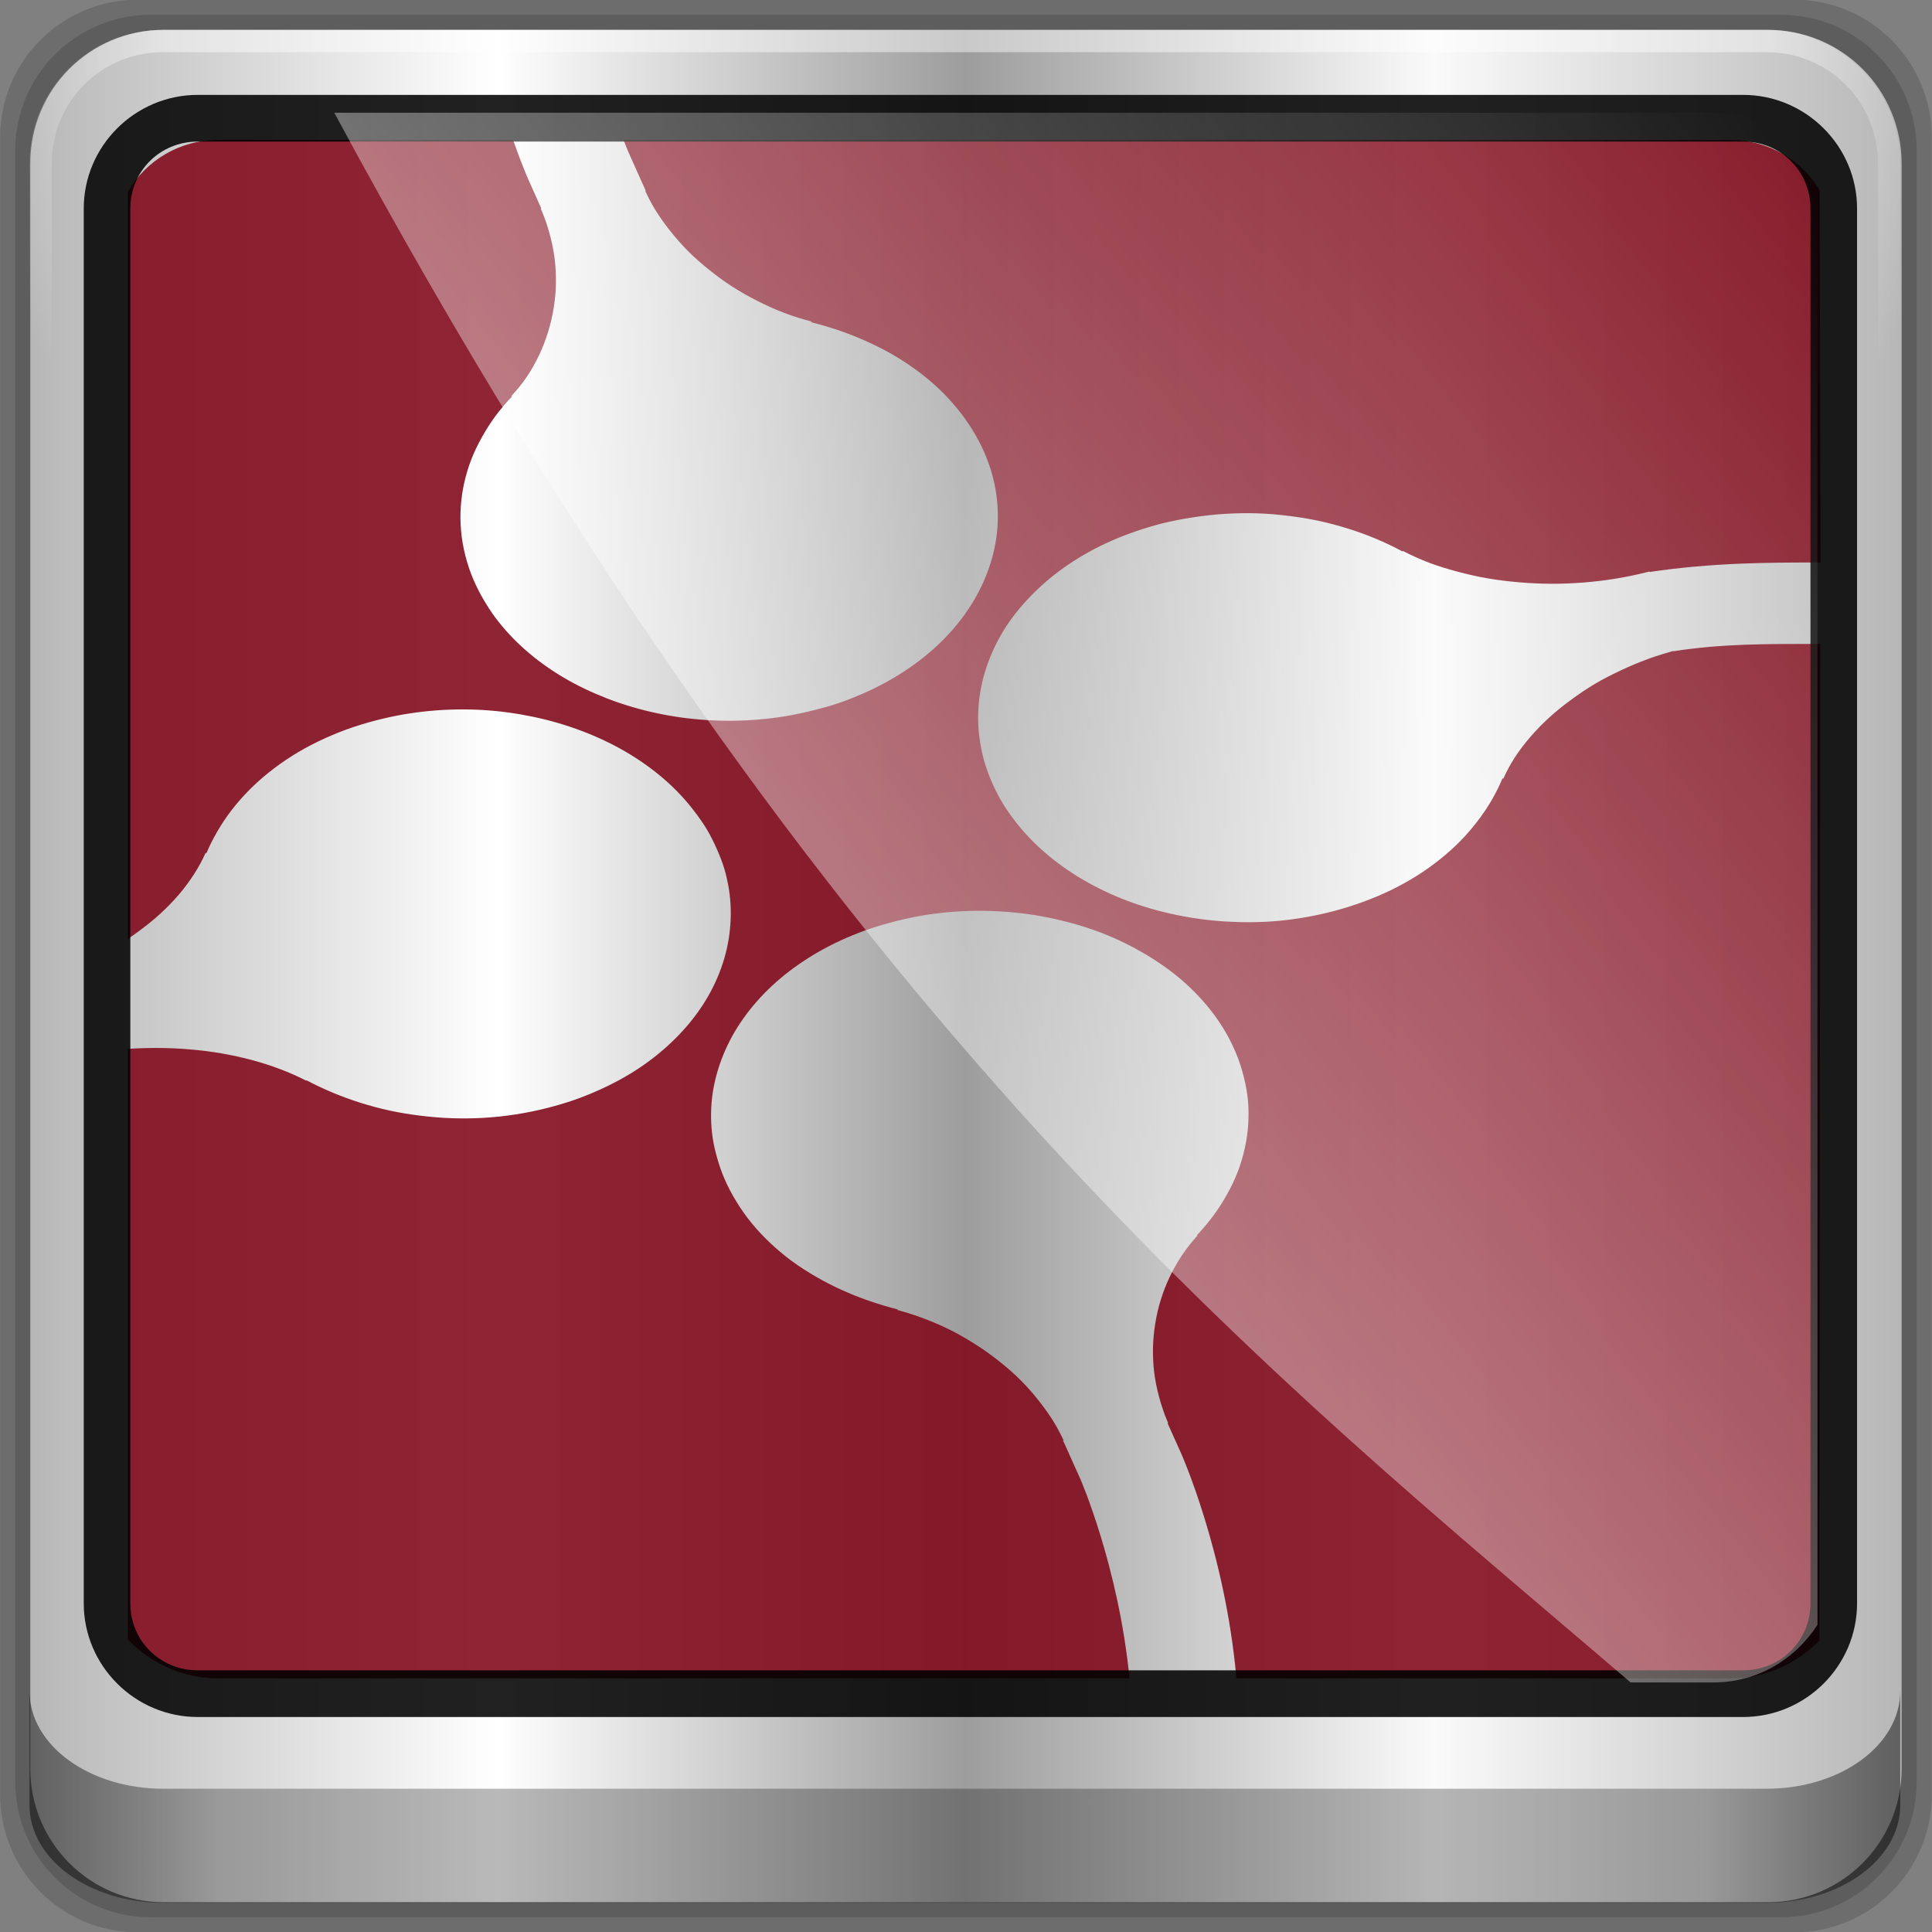<?xml version="1.0" encoding="UTF-8" standalone="no"?>
<!-- Created with Inkscape (http://www.inkscape.org/) -->

<svg
   xmlns:dc="http://purl.org/dc/elements/1.1/"
   xmlns:cc="http://creativecommons.org/ns#"
   xmlns:rdf="http://www.w3.org/1999/02/22-rdf-syntax-ns#"
   xmlns:svg="http://www.w3.org/2000/svg"
   xmlns="http://www.w3.org/2000/svg"
   xmlns:xlink="http://www.w3.org/1999/xlink"
   xmlns:sodipodi="http://sodipodi.sourceforge.net/DTD/sodipodi-0.dtd"
   xmlns:inkscape="http://www.inkscape.org/namespaces/inkscape"
   width="96"
   height="96"
   id="svg2995"
   version="1.1"
   inkscape:version="0.91 r13725"
   sodipodi:docname="rygel.svg"
   inkscape:export-filename="/home/jens/Projects/Rygel/rygel-32x32.png"
   inkscape:export-xdpi="60"
   inkscape:export-ydpi="60">
  <rect width="100%" height="100%" fill="#808080" stroke="none"/>
  <title
     id="title3029">Rygel Icon</title>
  <defs
     id="defs2997">
    <linearGradient
       id="linearGradient5602-7-3-9-8">
      <stop
         offset="0"
         style="stop-color:#579457;stop-opacity:1;"
         id="stop5604-6-70-0-5" />
      <stop
         offset="1"
         style="stop-color:#558455;stop-opacity:1;"
         id="stop5606-0-9-2-0" />
    </linearGradient>
    <linearGradient
       id="linearGradient13990">
      <stop
         style="stop-color:#003366;stop-opacity:1;"
         offset="0"
         id="stop13992" />
      <stop
         style="stop-color:#003366;stop-opacity:0;"
         offset="1"
         id="stop13994" />
    </linearGradient>
    <linearGradient
       inkscape:collect="always"
       xlink:href="#linearGradient6139-0"
       id="linearGradient4098"
       gradientUnits="userSpaceOnUse"
       gradientTransform="matrix(1.135,0,0,1.134,-40.037,-46.788)"
       x1="6"
       y1="47"
       x2="90"
       y2="47" />
    <linearGradient
       id="linearGradient6139-0">
      <stop
         id="stop6141-2"
         offset="0"
         style="stop-color:#b7b7b7;stop-opacity:1;" />
      <stop
         style="stop-color:#ffffff;stop-opacity:1;"
         offset="0.25"
         id="stop6151-0" />
      <stop
         style="stop-color:#9d9d9d;stop-opacity:1;"
         offset="0.5"
         id="stop6147-1" />
      <stop
         id="stop6149-4"
         offset="0.75"
         style="stop-color:#fafafa;stop-opacity:1;" />
      <stop
         id="stop6143-4"
         offset="1"
         style="stop-color:#b7b7b7;stop-opacity:1;" />
    </linearGradient>
    <radialGradient
       inkscape:collect="always"
       xlink:href="#linearGradient4091-0-3-0-7"
       id="radialGradient4102"
       gradientUnits="userSpaceOnUse"
       gradientTransform="matrix(-1.072,0,0,-0.875,199.464,-19.126)"
       cx="48"
       cy="-27"
       fx="48"
       fy="-27"
       r="42" />
    <linearGradient
       id="linearGradient4091-0-3-0-7">
      <stop
         style="stop-color:#ffffff;stop-opacity:1;"
         offset="0"
         id="stop4093-3-6-4-2" />
      <stop
         id="stop4099-6-1-8-3"
         offset="0.8"
         style="stop-color:#ffffff;stop-opacity:1;" />
      <stop
         style="stop-color:#ffffff;stop-opacity:0;"
         offset="1"
         id="stop4095-1-0-7-9" />
    </linearGradient>
    <linearGradient
       inkscape:collect="always"
       xlink:href="#linearGradient3832-0-6-1-1"
       id="linearGradient4104"
       gradientUnits="userSpaceOnUse"
       gradientTransform="matrix(1,0,0,0.731,200,23.097)"
       x1="-94"
       y1="82.984"
       x2="-10.188"
       y2="82.984" />
    <linearGradient
       id="linearGradient3832-0-6-1-1">
      <stop
         style="stop-color:#000000;stop-opacity:1;"
         offset="0"
         id="stop3834-6-3-7-1" />
      <stop
         id="stop3872-2-4"
         offset="0.1"
         style="stop-color:#000000;stop-opacity:0.588;" />
      <stop
         style="stop-color:#000000;stop-opacity:0.588;"
         offset="0.9"
         id="stop3844-6-2-7-6" />
      <stop
         style="stop-color:#000000;stop-opacity:1;"
         offset="1"
         id="stop3836-5-0-2-9" />
    </linearGradient>
    <filter
       id="filter3174-4"
       color-interpolation-filters="sRGB">
      <feGaussianBlur
         stdDeviation="1.71"
         id="feGaussianBlur3176-3" />
    </filter>
    <linearGradient
       gradientUnits="userSpaceOnUse"
       xlink:href="#linearGradient3873-7"
       id="linearGradient3879-8-8"
       y2="48"
       x2="80"
       y1="48"
       x1="16" />
    <linearGradient
       id="linearGradient3873-7">
      <stop
         offset="0"
         style="stop-color:#f0f0f0;stop-opacity:1"
         id="stop3875-0" />
      <stop
         offset="1"
         style="stop-color:#b4b4b4;stop-opacity:1"
         id="stop3877-20-4" />
    </linearGradient>
    <radialGradient
       gradientUnits="userSpaceOnUse"
       xlink:href="#linearGradient3674-5-0"
       id="radialGradient3682-9"
       fy="48"
       fx="48"
       r="32"
       cy="48"
       cx="48" />
    <linearGradient
       id="linearGradient3674-5-0">
      <stop
         offset="0"
         style="stop-color:#ffffff;stop-opacity:1"
         id="stop3676-0-2" />
      <stop
         offset="0.3"
         style="stop-color:#ffffff;stop-opacity:1"
         id="stop3684-9" />
      <stop
         offset="0.9"
         style="stop-color:#f0f0f0;stop-opacity:1"
         id="stop3925-8-3" />
      <stop
         offset="1"
         style="stop-color:#d2d2d2;stop-opacity:1"
         id="stop3678-8-8" />
    </linearGradient>
    <filter
       id="filter3944-7"
       color-interpolation-filters="sRGB">
      <feGaussianBlur
         stdDeviation="0.436"
         id="feGaussianBlur3946-6" />
    </filter>
    <radialGradient
       gradientUnits="userSpaceOnUse"
       xlink:href="#linearGradient3893-7"
       id="radialGradient3901-4"
       fy="46.058"
       fx="48.001"
       r="3"
       cy="46.058"
       cx="48.001" />
    <linearGradient
       id="linearGradient3893-7">
      <stop
         offset="0"
         style="stop-color:#ffffff;stop-opacity:1"
         id="stop3895-3" />
      <stop
         offset="1"
         style="stop-color:#a2a2a2;stop-opacity:1"
         id="stop3897-5" />
    </linearGradient>
    <linearGradient
       gradientTransform="matrix(0,1,-1,0,96,0)"
       gradientUnits="userSpaceOnUse"
       xlink:href="#linearGradient3899-9"
       id="linearGradient3905-4"
       y2="48"
       x2="83"
       y1="48"
       x1="13" />
    <linearGradient
       id="linearGradient3899-9">
      <stop
         offset="0"
         style="stop-color:#ffffff;stop-opacity:1"
         id="stop3901-8" />
      <stop
         offset="0.5"
         style="stop-color:#ffffff;stop-opacity:0.412"
         id="stop3981-6" />
      <stop
         offset="1"
         style="stop-color:#868686;stop-opacity:1"
         id="stop3903-5" />
    </linearGradient>
    <linearGradient
       gradientTransform="matrix(0,1,-1,0,96,0)"
       gradientUnits="userSpaceOnUse"
       xlink:href="#linearGradient3917-6-8"
       id="linearGradient3923-1-6"
       y2="48"
       x2="120"
       y1="48"
       x1="17" />
    <linearGradient
       id="linearGradient3917-6-8">
      <stop
         offset="0"
         style="stop-color:#000000;stop-opacity:1"
         id="stop3919-2" />
      <stop
         offset="1"
         style="stop-color:#000000;stop-opacity:0"
         id="stop3921-7" />
    </linearGradient>
    <linearGradient
       gradientUnits="userSpaceOnUse"
       xlink:href="#linearGradient3983-2"
       id="linearGradient3973-9"
       y2="60"
       x2="53"
       y1="60"
       x1="43" />
    <linearGradient
       id="linearGradient3983-2">
      <stop
         offset="0"
         style="stop-color:#ffffff;stop-opacity:1"
         id="stop3985-6" />
      <stop
         offset="1"
         style="stop-color:#868686;stop-opacity:1"
         id="stop3989-2" />
    </linearGradient>
    <radialGradient
       gradientUnits="userSpaceOnUse"
       xlink:href="#linearGradient3674-5-0"
       id="radialGradient3979-6"
       fy="60"
       fx="48"
       r="5"
       cy="60"
       cx="48" />
    <clipPath
       id="clipPath2973-9">
      <rect
         style="fill:url(#linearGradient2977);fill-opacity:1;fill-rule:nonzero;stroke:none"
         id="rect2975-6"
         y="6"
         x="6"
         ry="6"
         rx="6"
         height="84"
         width="84" />
    </clipPath>
    <linearGradient
       inkscape:collect="always"
       xlink:href="#linearGradient12946"
       id="linearGradient12954"
       x1="9.078"
       y1="3.013"
       x2="56.28"
       y2="-34.779"
       gradientUnits="userSpaceOnUse" />
    <linearGradient
       inkscape:collect="always"
       id="linearGradient12946">
      <stop
         style="stop-color:#ffffff;stop-opacity:1;"
         offset="0"
         id="stop12948" />
      <stop
         style="stop-color:#ffffff;stop-opacity:0;"
         offset="1"
         id="stop12950" />
    </linearGradient>
    <linearGradient
       gradientTransform="scale(1.006,0.994)"
       gradientUnits="userSpaceOnUse"
       id="ButtonShadow-5"
       y2="7.017"
       x2="45.448"
       y1="92.54"
       x1="45.448">
      <stop
         offset="0"
         style="stop-color:#000000;stop-opacity:1"
         id="stop3750-9" />
      <stop
         offset="1"
         style="stop-color:#000000;stop-opacity:0.588"
         id="stop3752-0" />
    </linearGradient>
    <filter
       id="filter3174-5"
       color-interpolation-filters="sRGB">
      <feGaussianBlur
         stdDeviation="1.71"
         id="feGaussianBlur3176-1" />
    </filter>
    <linearGradient
       gradientTransform="matrix(0.314,0,0,0.314,8.608,9.324)"
       gradientUnits="userSpaceOnUse"
       xlink:href="#linearGradient3421"
       id="linearGradient3855"
       y2="78.463"
       x2="117.661"
       y1="151.168"
       x1="136.328" />
    <linearGradient
       id="linearGradient3421">
      <stop
         offset="0"
         style="stop-color:#fe7600;stop-opacity:1"
         id="stop3423" />
      <stop
         offset="1"
         style="stop-color:#f2b26d;stop-opacity:1"
         id="stop3425" />
    </linearGradient>
    <linearGradient
       gradientUnits="userSpaceOnUse"
       xlink:href="#linearGradient3865"
       id="linearGradient3871"
       y2="30.802"
       x2="86.437"
       y1="30.802"
       x1="48.743" />
    <linearGradient
       id="linearGradient3865">
      <stop
         offset="0"
         style="stop-color:#bddb4e;stop-opacity:1"
         id="stop3867" />
      <stop
         offset="1"
         style="stop-color:#52b124;stop-opacity:1"
         id="stop3869" />
    </linearGradient>
    <linearGradient
       gradientTransform="matrix(0.314,0,0,0.314,-69.663,-106.201)"
       gradientUnits="userSpaceOnUse"
       xlink:href="#linearGradient12946"
       id="linearGradient3851"
       y2="471.181"
       x2="315.217"
       y1="468.587"
       x1="312.623" />
    <linearGradient
       gradientTransform="matrix(0.314,0,0,0.314,-68.839,-118.951)"
       gradientUnits="userSpaceOnUse"
       xlink:href="#linearGradient12946"
       id="linearGradient3847"
       y2="471.181"
       x2="315.217"
       y1="468.587"
       x1="312.623" />
    <linearGradient
       gradientUnits="userSpaceOnUse"
       xlink:href="#linearGradient3865"
       id="linearGradient3879"
       y2="-98.684"
       x2="18.555"
       y1="-98.684"
       x1="-19.14" />
  </defs>
  <sodipodi:namedview
     id="base"
     pagecolor="#ffffff"
     bordercolor="#666666"
     borderopacity="1.0"
     inkscape:pageopacity="0.0"
     inkscape:pageshadow="2"
     inkscape:zoom="2.1556249"
     inkscape:cx="20.675544"
     inkscape:cy="24.020341"
     inkscape:current-layer="g3272"
     showgrid="true"
     inkscape:grid-bbox="true"
     inkscape:document-units="px"
     inkscape:window-width="1280"
     inkscape:window-height="959"
     inkscape:window-x="0"
     inkscape:window-y="0"
     inkscape:window-maximized="1" />
  <g
     id="layer1"
     inkscape:label="Layer 1"
     inkscape:groupmode="layer"
     transform="translate(0,48)">
    <g
       id="g4324"
       transform="translate(0,-48)">
      <g
         transform="translate(-0.625,0.082)"
         inkscape:export-ydpi="90"
         inkscape:export-xdpi="90"
         inkscape:export-filename="folder.png"
         id="g3043" />
      <g
         style="fill:#ffffff"
         inkscape:label="#g3701"
         transform="matrix(1.039,0,0,1.039,1214.722,1878.812)"
         id="scalable" />
      <g
         id="layer1-67"
         inkscape:label="Layer 1"
         transform="translate(-4.4706248e-7,32)">
        <g
           transform="matrix(0.975,0,0,0.977,33.899,9.657)"
           id="g12958">
          <path
             inkscape:connector-curvature="0"
             id="path3315"
             d="m 55.463,-41.269 -82.003,0 c -3.786,0 -6.834,3.043 -6.834,6.823 l 0,81.88 c 0,3.78 3.048,6.823 6.834,6.823 l 82.003,0 c 3.786,0 6.834,-3.043 6.834,-6.823 l 0,-81.88 c 0,-3.78 -3.048,-6.823 -6.834,-6.823 z"
             style="display:inline;opacity:0.15;fill:#000000;fill-opacity:1;fill-rule:nonzero;stroke:none"
             transform="matrix(1.029,0,0,1.029,-0.42,-0.189)" />
          <path
             style="display:inline;opacity:0.15;fill:#000000;fill-opacity:1;fill-rule:nonzero;stroke:none"
             d="m 54.822,-40.522 -80.722,0 c -3.727,0 -6.727,2.996 -6.727,6.717 l 0,80.6 c 0,3.721 3,6.717 6.727,6.717 l 80.722,0 c 3.727,0 6.727,-2.996 6.727,-6.717 l 0,-80.6 c 0,-3.721 -3,-6.717 -6.727,-6.717 z"
             id="path4112"
             inkscape:connector-curvature="0"
             transform="matrix(1.029,0,0,1.029,-0.42,-0.189)" />
          <path
             inkscape:connector-curvature="0"
             id="rect4251-1"
             d="m 55.334,-41.119 -81.747,0 c -3.774,0 -6.812,3.034 -6.812,6.802 l 0,81.624 c 0,3.768 3.038,6.802 6.812,6.802 l 81.747,0 c 3.774,0 6.812,-3.034 6.812,-6.802 l 0,-81.624 c 0,-3.768 -3.038,-6.802 -6.812,-6.802 z"
             style="display:inline;fill:url(#linearGradient4098);fill-opacity:1;fill-rule:nonzero;stroke:none" />
          <g
             transform="matrix(1.135,0,0,1.134,-153.575,-46.221)"
             id="g3272">
            <path
               style="display:inline;opacity:0.88;fill:#810819;fill-opacity:1;fill-rule:nonzero;stroke:none"
               d="m 114.484,9.435 c -1.759,0 -3.259,0.935 -4.069,2.325 l 0,33.513 c 0.16,-0.108 0.318,-0.222 0.471,-0.334 0.346,-0.254 0.674,-0.513 0.978,-0.791 0.304,-0.278 0.588,-0.57 0.844,-0.868 0.256,-0.298 0.486,-0.613 0.689,-0.928 0.203,-0.315 0.373,-0.63 0.517,-0.957 l 0.023,0.048 c 0.139,-0.34 0.312,-0.675 0.501,-1 0.189,-0.325 0.397,-0.639 0.633,-0.945 0.236,-0.306 0.493,-0.601 0.774,-0.885 0.281,-0.284 0.584,-0.556 0.908,-0.815 0.324,-0.259 0.675,-0.508 1.04,-0.738 0.365,-0.23 0.746,-0.44 1.151,-0.637 0.405,-0.197 0.834,-0.38 1.275,-0.541 0.442,-0.161 0.891,-0.299 1.368,-0.421 0.395,-0.101 0.792,-0.188 1.19,-0.257 0.397,-0.068 0.799,-0.122 1.197,-0.159 0.795,-0.074 1.581,-0.088 2.362,-0.043 0.781,0.046 1.555,0.153 2.301,0.31 0.746,0.157 1.468,0.369 2.158,0.63 0.691,0.261 1.349,0.57 1.964,0.928 0.615,0.358 1.186,0.761 1.705,1.207 0.519,0.446 0.982,0.935 1.384,1.462 0.201,0.263 0.396,0.533 0.564,0.815 0.168,0.282 0.313,0.575 0.446,0.875 0.133,0.3 0.254,0.602 0.344,0.904 0.09,0.302 0.154,0.607 0.203,0.909 0.098,0.605 0.106,1.207 0.046,1.801 -0.059,0.594 -0.192,1.175 -0.398,1.743 -0.206,0.568 -0.479,1.121 -0.822,1.647 -0.343,0.526 -0.75,1.025 -1.22,1.493 -0.47,0.468 -1.001,0.908 -1.588,1.303 -0.586,0.395 -1.232,0.745 -1.925,1.051 -0.346,0.153 -0.701,0.295 -1.072,0.423 -0.371,0.128 -0.763,0.243 -1.158,0.344 -0.477,0.122 -0.952,0.219 -1.432,0.293 -0.48,0.074 -0.96,0.126 -1.44,0.154 -0.479,0.029 -0.95,0.032 -1.423,0.017 -0.474,-0.015 -0.952,-0.056 -1.416,-0.113 -0.464,-0.057 -0.918,-0.129 -1.368,-0.226 -0.45,-0.097 -0.891,-0.216 -1.322,-0.351 -0.431,-0.135 -0.844,-0.286 -1.252,-0.457 -0.408,-0.171 -0.816,-0.359 -1.197,-0.565 l 0.023,0.036 c -0.375,-0.194 -0.77,-0.368 -1.181,-0.524 -0.411,-0.156 -0.835,-0.291 -1.275,-0.409 -0.44,-0.118 -0.899,-0.218 -1.361,-0.298 -0.462,-0.08 -0.931,-0.137 -1.407,-0.178 -0.477,-0.041 -0.956,-0.063 -1.44,-0.065 -0.453,-0.002 -0.908,0.009 -1.361,0.041 l 0,26.487 c 1.024,1.066 2.456,1.745 4.067,1.745 l 3.771,0 37.138,0 c -0.49,-5.019 -2.208,-8.946 -2.208,-8.946 l -0.774,-1.719 0.023,-0.007 c -0.125,-0.266 -0.259,-0.528 -0.414,-0.784 -0.204,-0.337 -0.437,-0.664 -0.689,-0.981 -0.251,-0.317 -0.513,-0.623 -0.806,-0.916 -0.293,-0.293 -0.616,-0.574 -0.947,-0.839 -0.331,-0.265 -0.677,-0.515 -1.04,-0.748 -0.363,-0.233 -0.744,-0.458 -1.134,-0.656 -0.39,-0.197 -0.792,-0.372 -1.204,-0.529 -0.412,-0.157 -0.83,-0.291 -1.259,-0.404 l 0.07,-0.012 c -0.446,-0.109 -0.889,-0.246 -1.315,-0.392 -0.425,-0.146 -0.835,-0.311 -1.236,-0.493 -0.401,-0.182 -0.786,-0.38 -1.158,-0.596 -0.372,-0.216 -0.734,-0.446 -1.072,-0.695 -0.338,-0.249 -0.655,-0.516 -0.954,-0.796 -0.299,-0.28 -0.574,-0.571 -0.829,-0.88 -0.256,-0.309 -0.488,-0.639 -0.696,-0.976 -0.208,-0.337 -0.392,-0.683 -0.548,-1.046 -0.129,-0.301 -0.235,-0.608 -0.321,-0.911 -0.086,-0.303 -0.158,-0.601 -0.203,-0.904 -0.09,-0.605 -0.097,-1.208 -0.03,-1.801 0.067,-0.593 0.216,-1.177 0.43,-1.743 0.214,-0.566 0.495,-1.112 0.846,-1.635 0.35,-0.523 0.767,-1.022 1.243,-1.486 0.476,-0.464 1.012,-0.894 1.604,-1.284 0.592,-0.39 1.235,-0.74 1.932,-1.041 0.348,-0.15 0.708,-0.291 1.081,-0.416 0.373,-0.125 0.762,-0.236 1.158,-0.334 0.396,-0.098 0.79,-0.184 1.188,-0.25 0.398,-0.066 0.799,-0.115 1.197,-0.149 0.796,-0.069 1.59,-0.073 2.371,-0.022 0.781,0.05 1.547,0.158 2.292,0.32 0.745,0.162 1.472,0.377 2.16,0.642 0.688,0.266 1.336,0.585 1.948,0.947 0.611,0.361 1.182,0.763 1.696,1.212 0.514,0.449 0.974,0.94 1.37,1.469 0.198,0.265 0.383,0.544 0.548,0.827 0.165,0.283 0.308,0.572 0.437,0.873 0.156,0.363 0.274,0.728 0.367,1.094 0.093,0.366 0.163,0.73 0.196,1.094 0.033,0.364 0.033,0.729 0.009,1.089 -0.024,0.36 -0.078,0.718 -0.157,1.07 -0.079,0.352 -0.182,0.7 -0.314,1.041 -0.132,0.341 -0.294,0.673 -0.476,1 -0.182,0.326 -0.381,0.642 -0.61,0.95 -0.229,0.309 -0.486,0.617 -0.76,0.904 l 0.055,-0.017 c -0.258,0.283 -0.495,0.581 -0.705,0.892 -0.209,0.311 -0.388,0.629 -0.548,0.962 -0.16,0.333 -0.297,0.685 -0.407,1.036 -0.109,0.35 -0.191,0.708 -0.25,1.07 -0.059,0.362 -0.095,0.726 -0.102,1.094 -0.007,0.368 0.011,0.738 0.055,1.106 0.045,0.368 0.122,0.731 0.219,1.094 0.098,0.363 0.216,0.725 0.367,1.077 l 0.039,0.094 -0.025,0.007 0.596,1.325 c 2e-5,1.7e-5 1.991,4.428 2.495,10.119 l 18.387,0 3.771,0 c 1.586,0 3,-0.657 4.021,-1.695 l 0.037,-44.699 c -2.41,0 -4.406,-0.013 -6.596,0.329 l -0.009,-0.012 c -0.347,0.097 -0.69,0.201 -1.024,0.32 -0.441,0.158 -0.868,0.335 -1.283,0.529 -0.415,0.194 -0.823,0.399 -1.206,0.625 -0.383,0.226 -0.74,0.472 -1.086,0.726 -0.346,0.254 -0.676,0.518 -0.979,0.796 -0.304,0.278 -0.588,0.57 -0.844,0.868 -0.256,0.298 -0.494,0.608 -0.697,0.923 -0.203,0.315 -0.371,0.63 -0.516,0.957 l -0.023,-0.048 c -0.14,0.34 -0.305,0.673 -0.494,0.998 -0.189,0.325 -0.404,0.64 -0.64,0.947 -0.236,0.306 -0.486,0.601 -0.767,0.885 -0.281,0.284 -0.591,0.561 -0.915,0.82 -0.324,0.259 -0.667,0.503 -1.033,0.733 -0.365,0.23 -0.753,0.445 -1.158,0.642 -0.405,0.197 -0.827,0.373 -1.268,0.534 -0.442,0.161 -0.899,0.306 -1.375,0.428 -0.395,0.101 -0.792,0.188 -1.19,0.257 -0.397,0.068 -0.792,0.124 -1.19,0.161 -0.795,0.074 -1.588,0.08 -2.369,0.034 -0.781,-0.046 -1.555,-0.151 -2.301,-0.308 -0.746,-0.157 -1.468,-0.364 -2.158,-0.625 -0.691,-0.261 -1.349,-0.576 -1.964,-0.933 -0.615,-0.358 -1.186,-0.761 -1.705,-1.207 -0.519,-0.446 -0.982,-0.93 -1.384,-1.457 -0.201,-0.263 -0.396,-0.538 -0.564,-0.82 -0.168,-0.282 -0.313,-0.575 -0.446,-0.875 -0.133,-0.3 -0.247,-0.602 -0.337,-0.904 -0.09,-0.302 -0.154,-0.607 -0.203,-0.909 -0.098,-0.605 -0.114,-1.202 -0.055,-1.796 0.059,-0.594 0.193,-1.18 0.4,-1.748 0.206,-0.568 0.479,-1.123 0.822,-1.649 0.343,-0.526 0.758,-1.023 1.227,-1.491 0.47,-0.468 1.001,-0.908 1.588,-1.303 0.586,-0.395 1.225,-0.747 1.918,-1.053 0.346,-0.153 0.708,-0.293 1.079,-0.421 0.371,-0.128 0.756,-0.245 1.151,-0.346 0.477,-0.122 0.95,-0.21 1.431,-0.284 0.48,-0.074 0.96,-0.127 1.44,-0.156 0.479,-0.029 0.959,-0.039 1.432,-0.024 0.474,0.015 0.944,0.056 1.407,0.113 0.464,0.057 0.92,0.129 1.37,0.226 0.45,0.097 0.891,0.216 1.322,0.351 0.431,0.135 0.851,0.287 1.259,0.459 0.408,0.171 0.809,0.364 1.19,0.57 l -0.016,-0.041 c 0.375,0.194 0.763,0.373 1.174,0.529 0.411,0.156 0.835,0.286 1.275,0.404 0.44,0.118 0.899,0.223 1.361,0.303 0.462,0.08 0.931,0.137 1.407,0.178 0.477,0.041 0.956,0.065 1.44,0.067 0.484,0.002 0.972,-0.017 1.456,-0.055 0.484,-0.037 0.963,-0.094 1.44,-0.171 0.477,-0.078 0.954,-0.175 1.416,-0.293 l 0.116,-0.029 0.009,0.019 c 2.893,-0.423 5.323,-0.425 7.679,-0.425 l -0.043,-16.705 c -0.821,-1.348 -2.299,-2.248 -4.026,-2.248 l -49.682,0 c 0.145,0.373 0.235,0.58 0.235,0.58 l 0.767,1.712 -0.023,0.005 c 0.125,0.266 0.259,0.529 0.414,0.786 0.204,0.337 0.437,0.664 0.689,0.981 0.251,0.317 0.52,0.628 0.813,0.921 0.293,0.293 0.609,0.568 0.94,0.834 0.331,0.265 0.677,0.522 1.04,0.755 0.363,0.233 0.744,0.45 1.134,0.647 0.39,0.197 0.792,0.379 1.204,0.536 0.412,0.157 0.83,0.284 1.259,0.397 l -0.07,0.019 c 0.446,0.109 0.889,0.24 1.315,0.387 0.425,0.146 0.835,0.311 1.236,0.493 0.401,0.182 0.793,0.378 1.165,0.594 0.372,0.216 0.727,0.453 1.065,0.702 0.338,0.249 0.655,0.511 0.954,0.791 0.299,0.28 0.574,0.578 0.829,0.887 0.256,0.309 0.487,0.632 0.696,0.969 0.208,0.337 0.392,0.683 0.548,1.046 0.129,0.301 0.242,0.606 0.328,0.909 0.086,0.303 0.151,0.608 0.196,0.911 0.09,0.605 0.097,1.203 0.03,1.796 -0.067,0.593 -0.216,1.182 -0.43,1.748 -0.214,0.566 -0.495,1.112 -0.846,1.635 -0.35,0.523 -0.76,1.017 -1.236,1.481 -0.476,0.464 -1.012,0.894 -1.604,1.284 -0.592,0.39 -1.235,0.74 -1.932,1.041 -0.348,0.15 -0.707,0.296 -1.079,0.421 -0.373,0.125 -0.762,0.229 -1.158,0.327 -0.396,0.098 -0.799,0.184 -1.197,0.25 -0.398,0.066 -0.799,0.115 -1.197,0.149 -0.796,0.069 -1.583,0.074 -2.364,0.024 -0.781,-0.05 -1.547,-0.158 -2.292,-0.32 -0.745,-0.162 -1.47,-0.378 -2.158,-0.644 -0.688,-0.266 -1.345,-0.577 -1.957,-0.938 -0.612,-0.361 -1.182,-0.77 -1.696,-1.219 -0.514,-0.449 -0.974,-0.94 -1.37,-1.469 -0.198,-0.265 -0.374,-0.539 -0.539,-0.822 -0.165,-0.283 -0.317,-0.579 -0.446,-0.88 -0.156,-0.363 -0.274,-0.722 -0.367,-1.087 -0.093,-0.366 -0.156,-0.736 -0.189,-1.101 -0.033,-0.364 -0.039,-0.722 -0.014,-1.082 0.024,-0.36 0.076,-0.725 0.155,-1.077 0.079,-0.352 0.182,-0.698 0.314,-1.039 0.132,-0.341 0.294,-0.673 0.476,-1 0.182,-0.326 0.381,-0.643 0.61,-0.952 0.229,-0.309 0.486,-0.61 0.76,-0.897 l -0.055,0.012 c 0.258,-0.283 0.503,-0.576 0.712,-0.887 0.209,-0.311 0.388,-0.636 0.548,-0.969 0.16,-0.334 0.29,-0.684 0.4,-1.034 0.109,-0.35 0.191,-0.703 0.25,-1.065 0.059,-0.362 0.095,-0.726 0.102,-1.094 0.007,-0.368 -0.011,-0.738 -0.055,-1.106 -0.045,-0.368 -0.12,-0.736 -0.218,-1.099 -0.098,-0.363 -0.218,-0.725 -0.369,-1.077 l -0.039,-0.089 0.025,-0.005 -0.596,-1.332 c 0,0 -0.291,-0.657 -0.672,-1.746 l -13.229,0 z"
               id="path3400-6"
               inkscape:connector-curvature="0" />
            <path
               style="display:inline;opacity:0.45;fill:url(#radialGradient4102);fill-opacity:1;fill-rule:nonzero;stroke:none"
               d="m 112,4.5 c -3.324,0 -6,2.676 -6,6 l 0,15 1,0 0,-15 c 0,-2.787 2.213,-5 5,-5 l 72,0 c 2.787,0 5,2.213 5,5 l 0,15 1,0 0,-15 c 0,-3.324 -2.676,-6 -6,-6 l -72,0 z"
               id="path4236-5"
               inkscape:connector-curvature="0" />
            <path
               inkscape:connector-curvature="0"
               id="path4242-5"
               d="m 106,78.998 0,0.731 0,0.731 0,0.731 0,1.462 0,1.462 C 106,86.544 108.676,88.5 112,88.5 l 72,0 c 3.324,0 6,-1.956 6,-4.385 l 0,-1.462 0,-1.462 0,-0.731 0,-0.731 0,-0.731 c 0,2.429 -2.676,4.385 -6,4.385 l -72,0 c -3.324,0 -6,-1.956 -6,-4.385 z"
               style="opacity:0.47;fill:url(#linearGradient4104);fill-opacity:1;fill-rule:nonzero;stroke:none" />
            <g
               id="g4279"
               transform="matrix(0.852,0,0,0.852,43.138,-57.854)">
              <g
                 style="display:none"
                 id="layer2-1">
                <rect
                   style="opacity:0.9;fill:url(#ButtonShadow-5);fill-opacity:1;fill-rule:nonzero;stroke:none;filter:url(#filter3174-5)"
                   id="rect3745-3"
                   y="7"
                   x="5"
                   ry="6"
                   rx="6"
                   height="85"
                   width="86" />
              </g>
            </g>
          </g>
          <path
             style="color:#000000;font-style:normal;font-variant:normal;font-weight:normal;font-stretch:normal;font-size:medium;line-height:normal;font-family:Sans;-inkscape-font-specification:Sans;text-indent:0;text-align:start;text-decoration:none;text-decoration-line:none;letter-spacing:normal;word-spacing:normal;text-transform:none;direction:ltr;block-progression:tb;writing-mode:lr-tb;baseline-shift:baseline;text-anchor:start;display:inline;overflow:visible;visibility:visible;fill:#000000;fill-opacity:0.871;stroke:none;stroke-width:2.376;marker:none;enable-background:accumulate"
             d="m -24.688,-37.812 c -3.196,0 -5.812,2.6 -5.812,5.781 l 0,70.938 c 0,3.181 2.616,5.781 5.812,5.781 l 78.75,0 c 3.196,0 5.812,-2.6 5.812,-5.781 l 0,-70.938 c 0,-3.181 -2.616,-5.781 -5.812,-5.781 l -78.75,0 z m 0,2.375 78.75,0 c 1.936,0 3.438,1.516 3.438,3.406 l 0,70.938 c 0,1.891 -1.501,3.406 -3.438,3.406 l -78.75,0 c -1.936,0 -3.438,-1.516 -3.438,-3.406 l 0,-70.938 c 0,-1.891 1.501,-3.406 3.438,-3.406 z"
             id="path4989"
             inkscape:connector-curvature="0" />
          <path
             sodipodi:nodetypes="cscccsscc"
             inkscape:connector-curvature="0"
             id="path12926"
             d="m 48.331,42.929 4.234,0 c 2.226,0 4.159,-1.175 5.292,-2.932 l 0,-41.618 0,-7.549 0,-22.342 c 0,-3.006 -2.342,-5.392 -5.292,-5.392 l -70.296,0 C 7.632,10.087 30.391,27.576 48.331,42.929 Z"
             style="display:inline;opacity:0.399;fill:url(#linearGradient12954);fill-opacity:1;fill-rule:nonzero;stroke:none" />
        </g>
      </g>
    </g>
  </g>
</svg>
